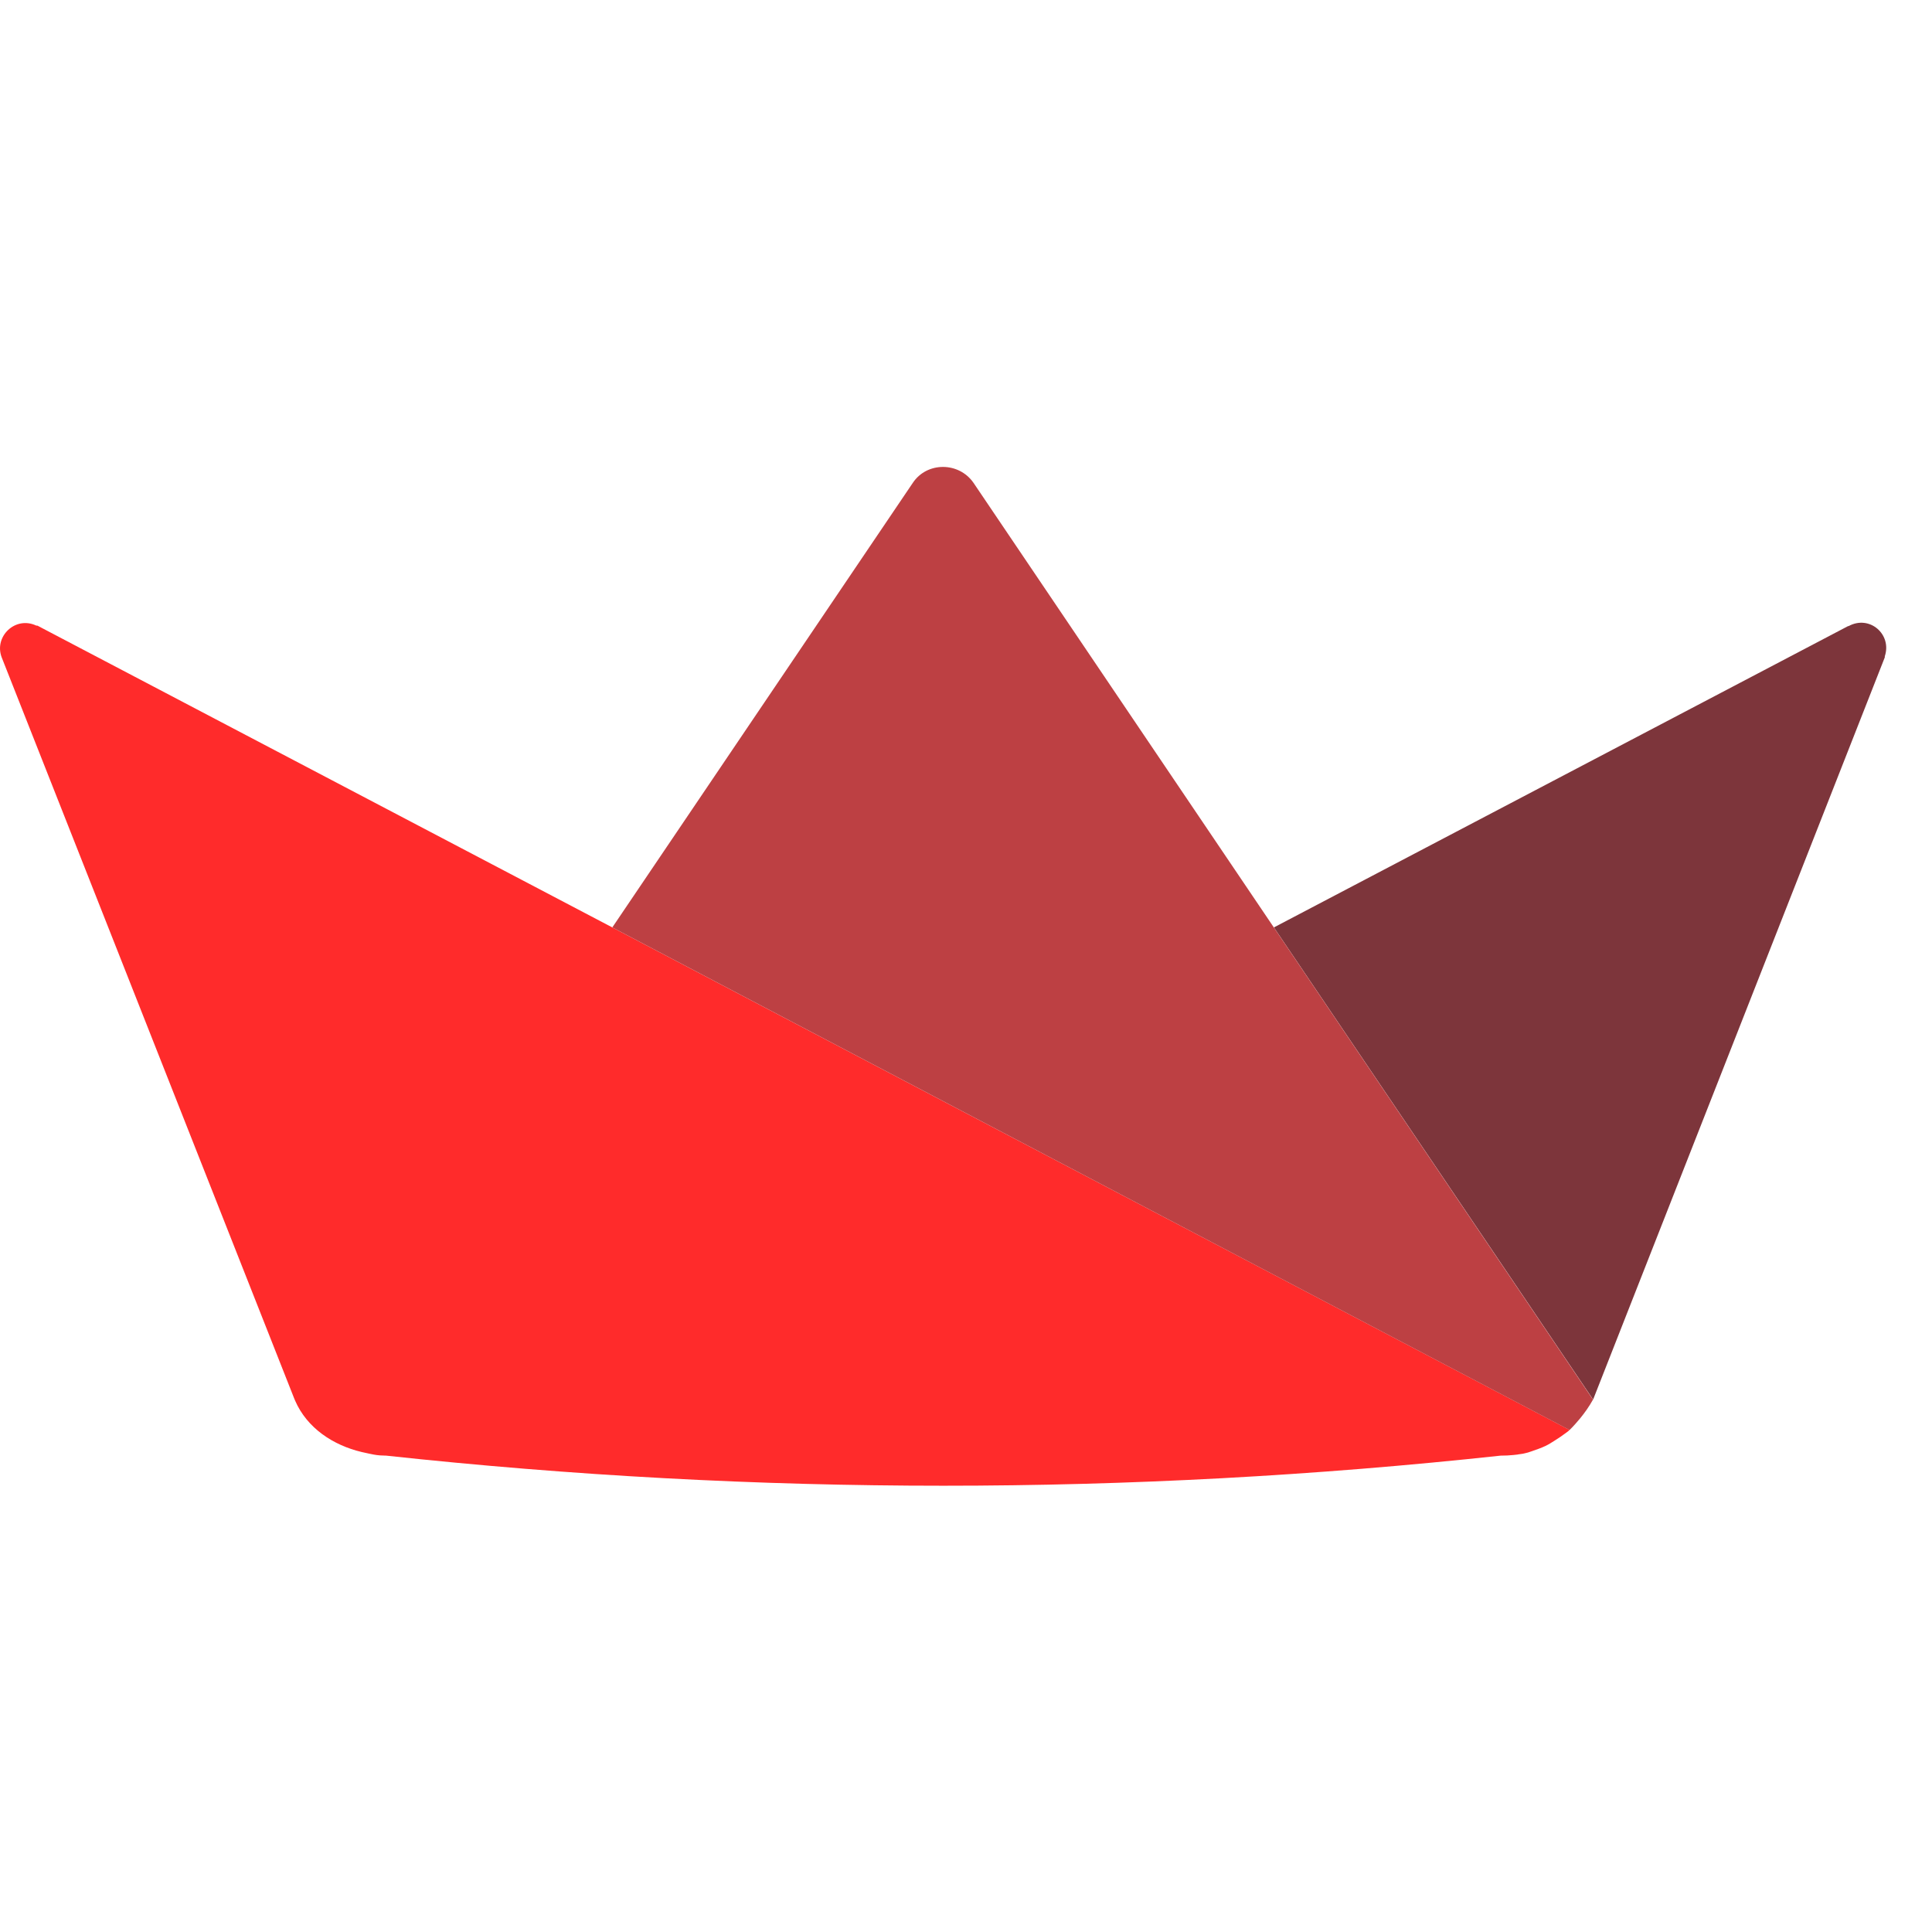 <?xml version="1.0"?>
<svg xmlns="http://www.w3.org/2000/svg" width="30" height="30" viewBox="0 0 30 17" fill="none">
<path d="M14.642 10.597L9.508 7.901L0.595 3.222C0.587 3.214 0.571 3.214 0.563 3.214C0.237 3.061 -0.096 3.384 0.026 3.707L4.567 15.212L4.568 15.214C4.573 15.225 4.577 15.237 4.582 15.248C4.768 15.677 5.175 15.942 5.617 16.047C5.655 16.055 5.682 16.062 5.726 16.071C5.771 16.081 5.834 16.094 5.887 16.098C5.896 16.099 5.905 16.099 5.914 16.1H5.92C5.927 16.101 5.933 16.101 5.94 16.101H5.948C5.954 16.102 5.961 16.102 5.966 16.102H5.977C5.983 16.103 5.99 16.103 5.996 16.103V16.103C11.748 16.726 17.55 16.726 23.302 16.103V16.103C23.371 16.103 23.438 16.1 23.503 16.093C23.525 16.091 23.545 16.088 23.565 16.086C23.568 16.085 23.571 16.085 23.573 16.084C23.587 16.083 23.601 16.08 23.615 16.078C23.635 16.076 23.656 16.072 23.676 16.067C23.717 16.059 23.735 16.052 23.79 16.033C23.846 16.014 23.937 15.982 23.995 15.954C24.052 15.927 24.092 15.9 24.14 15.87C24.199 15.833 24.256 15.795 24.313 15.752C24.338 15.734 24.355 15.722 24.372 15.705L24.363 15.699L14.642 10.597Z" fill="#FF2B2B"/>
<path d="M28.705 3.222H28.697L19.781 7.901L24.738 15.232L29.267 3.707V3.691C29.381 3.351 29.032 3.044 28.705 3.222" fill="#7D353B"/>
<path d="M15.117 0.998C14.889 0.668 14.393 0.668 14.174 0.998L9.508 7.901L14.642 10.597L24.372 15.705C24.433 15.646 24.483 15.588 24.534 15.527C24.608 15.437 24.676 15.341 24.736 15.233L19.78 7.901L15.117 0.998Z" fill="#BD4043"/>
</svg>
